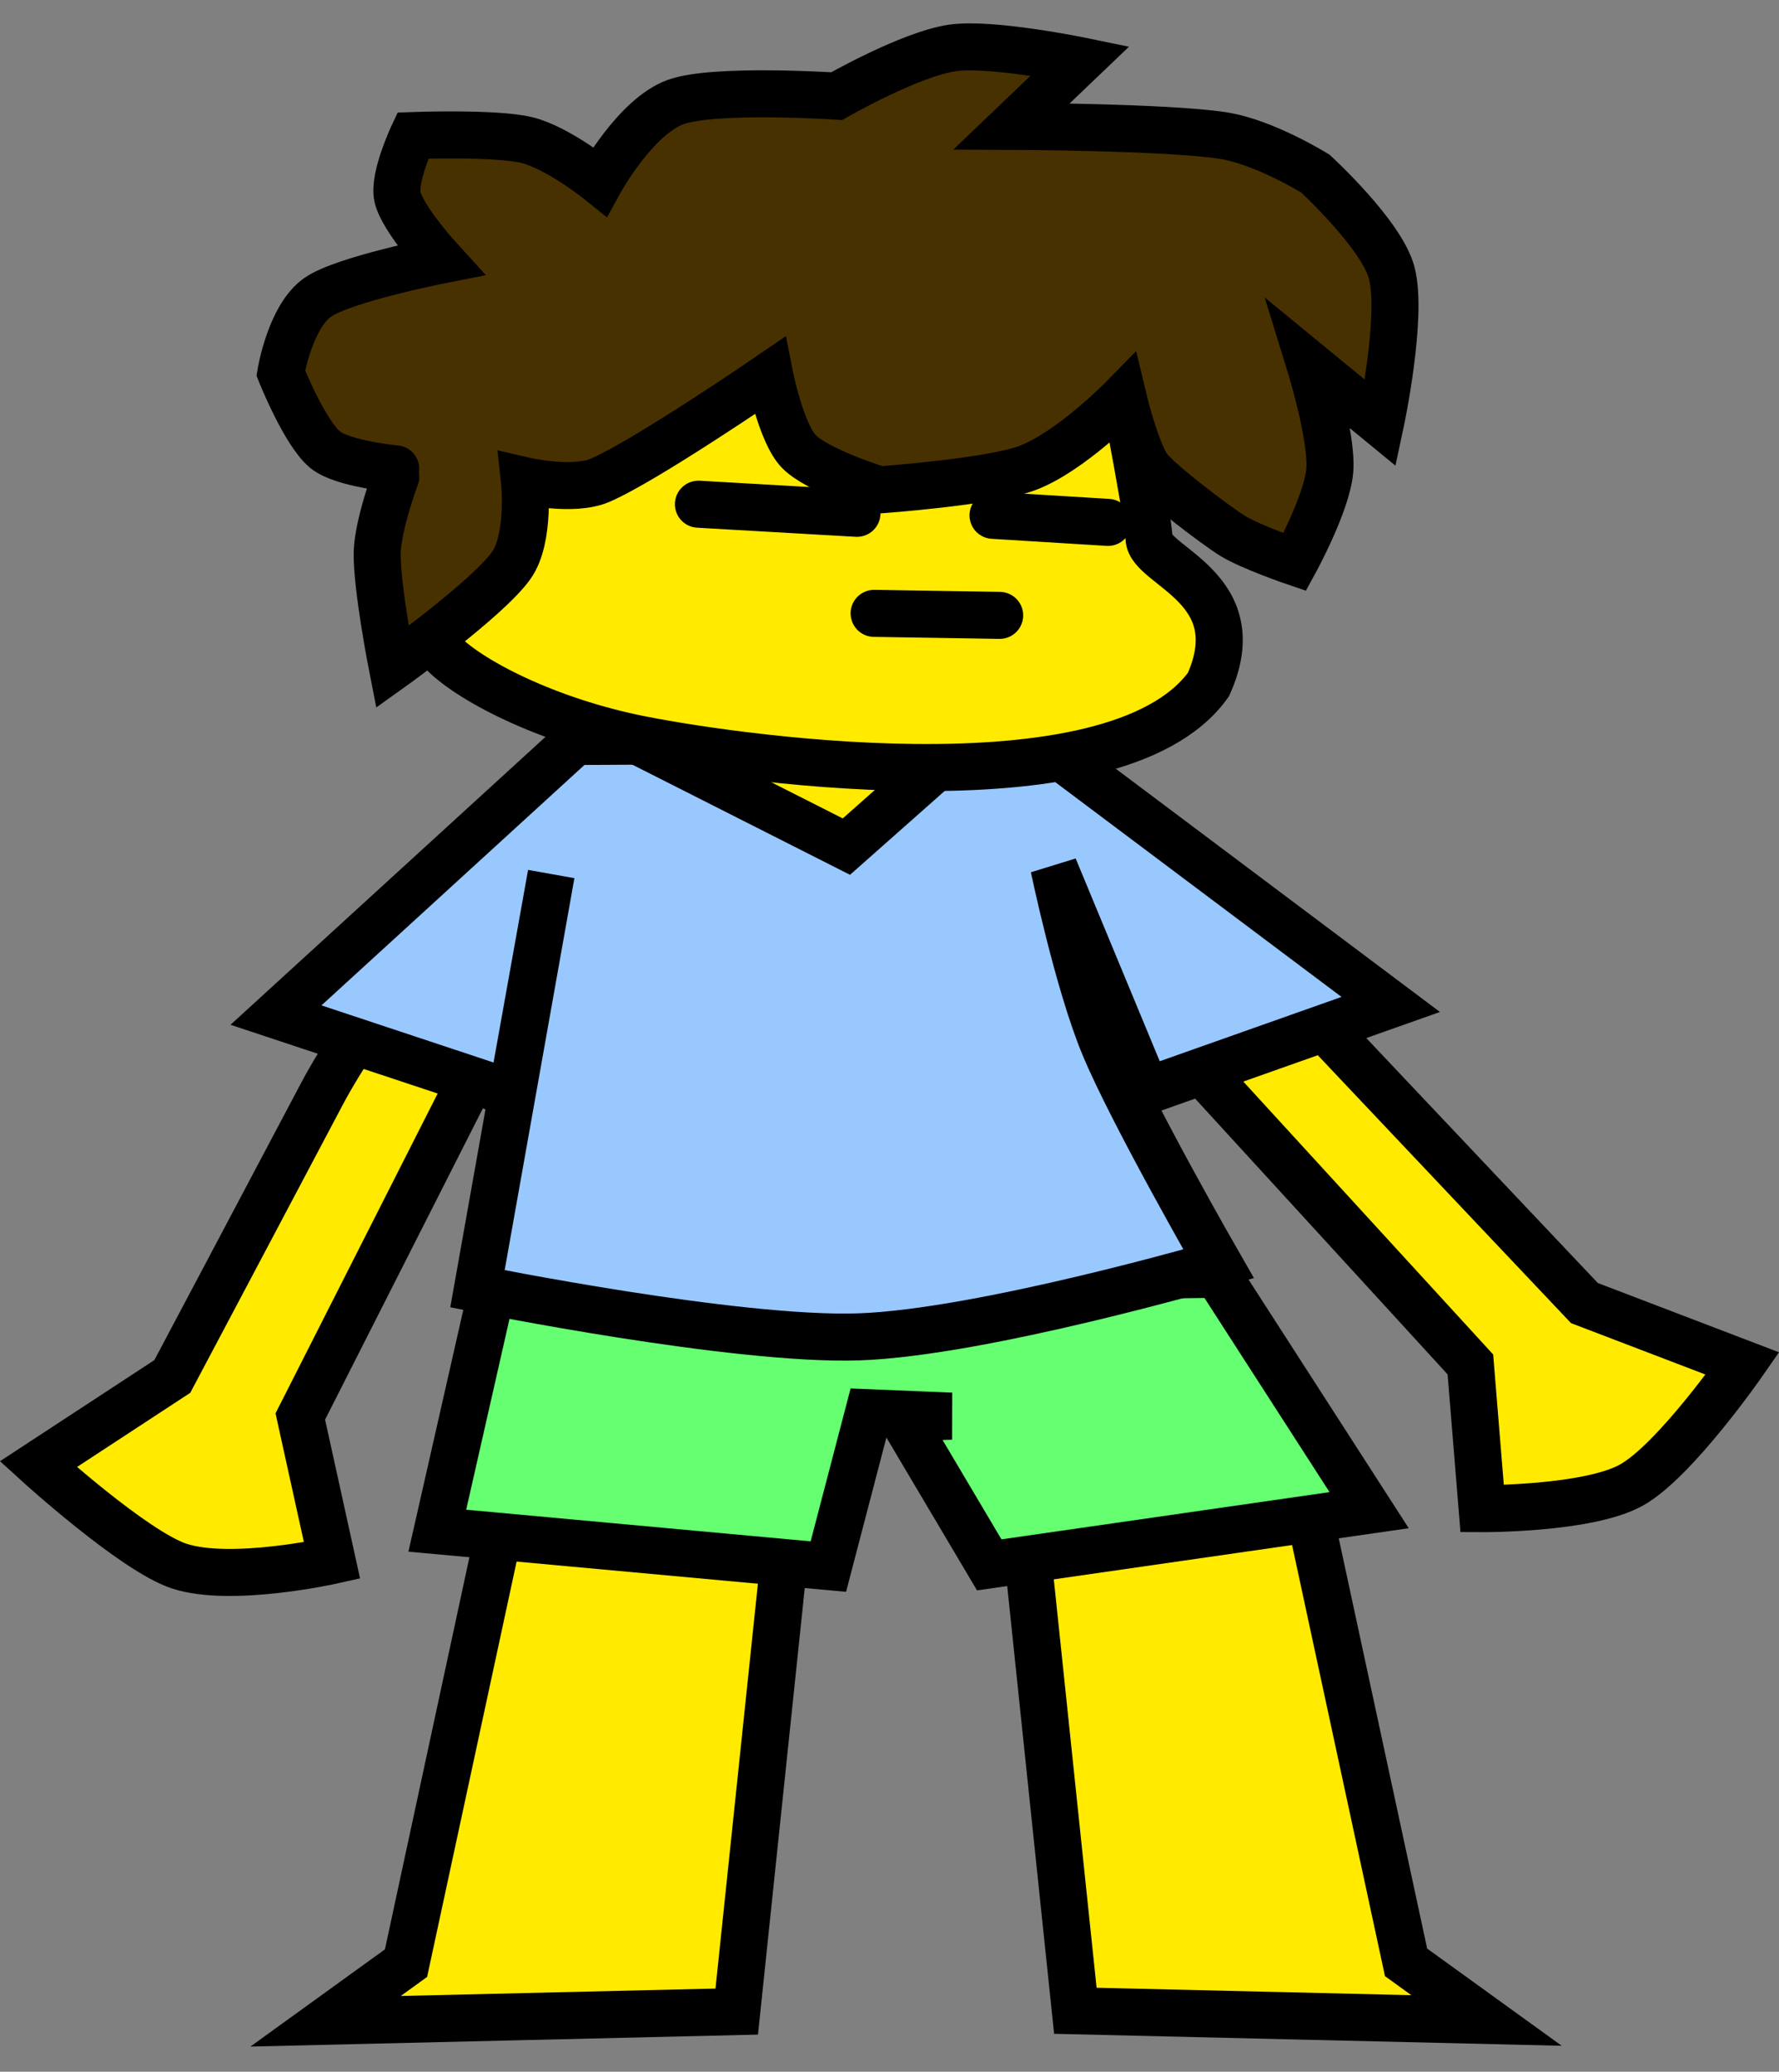 <svg version="1.1" xmlns="http://www.w3.org/2000/svg" xmlns:xlink="http://www.w3.org/1999/xlink" width="189.09" height="220.22" viewBox="0,0,189.09,220.22"><rect x="0" y="0" width="189.09" height="220.22" fill="#808080" stroke="none"/><g transform="translate(-231.814,-142.81)"><g data-paper-data="{&quot;isPaintingLayer&quot;:true}" fill-rule="nonzero" stroke-linejoin="miter" stroke-miterlimit="10" stroke-dasharray="" stroke-dashoffset="0" style="mix-blend-mode: normal"><path d="M242.288,363.031v-220.22h168.306v220.22z" fill="none" stroke="none" stroke-width="0" stroke-linecap="butt"/><path d="M315.584,304.489l-5.463,52.15l-43.703,1.031l8.551,-6.178l10.688,-49.606z" fill="#ffea00" stroke="#000000" stroke-width="5" stroke-linecap="round"/><path d="M370.577,301.801l10.688,49.606l8.551,6.178l-43.703,-1.031l-5.463,-52.15z" data-paper-data="{&quot;index&quot;:null}" fill="#ffea00" stroke="#000000" stroke-width="5" stroke-linecap="round"/><path d="M357.983,236.554c0,0 11.251,11.975 17.662,18.771c7.498,7.947 24.577,26 24.577,26l16.806,6.427c0,0 -7.192,10.345 -11.81,12.919c-4.608,2.568 -15.867,2.507 -15.867,2.507l-1.25,-15.329c0,0 -16.536,-18.064 -23.755,-25.949c-6.047,-6.605 -16.668,-18.207 -16.668,-18.207z" data-paper-data="{&quot;index&quot;:null}" fill="#ffea00" stroke="#000000" stroke-width="5" stroke-linecap="round"/><path d="M289.429,242.691c0,0 -6.752,13.319 -10.595,20.901c-4.589,9.052 -15.101,29.789 -15.101,29.789l3.373,15.312c0,0 -10.727,2.401 -16.236,0.595c-4.801,-1.574 -14.985,-10.831 -14.985,-10.831l14.244,-9.33c0,0 11.037,-20.823 15.875,-29.986c4.137,-7.835 14.39,-21.184 14.39,-21.184z" fill="#ffea00" stroke="#000000" stroke-width="5" stroke-linecap="round"/><path d="M361.188,278.264l16.151,25.076l-40.378,5.815l-9.263,-15.627l5.225,-0.182l-8.788,-0.363l-4.275,16.354l-41.565,-3.816l5.938,-26.166z" fill="#65ff71" stroke="#000000" stroke-width="5" stroke-linecap="round"/><g stroke="#000000" stroke-width="5" stroke-linecap="round"><path d="M342.012,221.35l37.624,28.233l-25.954,9.185l-9.846,-23.746c0,0 2.545,12.221 5.341,18.95c3.022,7.273 12.165,23.182 12.165,23.182c0,0 -25.107,7.321 -38.259,7.764c-13.108,0.441 -40.519,-5.113 -40.519,-5.113l7.841,-44.085l-4.18,23.315l-25.075,-8.323l31.809,-29.083z" fill="#98c8ff"/><path d="M334.011,221.966l-12.235,10.838l-20.929,-10.592z" fill="#ffea00"/></g><path d="M350.006,178.035c0,0 3.809,19.046 3.94,22.02c0.131,2.974 10.926,5.238 6.316,15.518c-10.082,14.14 -52.595,7.5 -61.24,5.652c-9.89,-2.114 -18.166,-6.538 -20.646,-9.573c-4.176,-5.111 -2.543,-13.825 -2.751,-16.309c-0.361,-4.311 23.102,-17.728 23.102,-17.728z" fill="#ffea00" stroke="#000000" stroke-width="5" stroke-linecap="round"/><path d="M273.877,192.651c0,0 -5.704,-0.534 -7.515,-2.043c-2.19,-1.825 -4.703,-8.141 -4.703,-8.141c0,0 0.977,-5.967 3.914,-8.045c2.696,-1.907 13.045,-3.953 13.045,-3.953c0,0 -4.043,-4.415 -4.556,-6.742c-0.453,-2.057 1.638,-6.511 1.638,-6.511c0,0 8.811,-0.326 12.124,0.488c3.313,0.814 7.753,4.395 7.753,4.395c0,0 3.796,-6.909 8.054,-8.443c4.126,-1.487 17.111,-0.625 17.111,-0.625c0,0 7.804,-4.47 12.297,-5.123c4.103,-0.597 13.598,1.356 13.598,1.356l-7.294,6.975c0,0 16.565,0.062 22.466,0.98c4.43,0.689 9.811,4.042 9.811,4.042c0,0 7.051,6.464 8.122,10.56c1.22,4.665 -1.192,15.947 -1.192,15.947l-7.477,-6.138c0,0 2.361,7.653 2.086,11.164c-0.272,3.464 -3.727,9.762 -3.727,9.762c0,0 -4.634,-1.581 -6.605,-2.787c-1.597,-0.977 -7.999,-5.791 -9.01,-7.28c-1.331,-1.961 -2.621,-7.372 -2.621,-7.372c0,0 -5.587,5.709 -10.179,7.441c-3.938,1.485 -15.715,2.325 -15.715,2.325c0,0 -6.587,-2.014 -8.593,-4.099c-1.876,-1.951 -3.078,-8.038 -3.078,-8.038c0,0 -13.245,9.067 -18.04,11.119c-2.888,1.236 -8.037,0.042 -8.037,0.042c0,0 0.658,6.106 -1.398,9.006c-2.527,3.565 -12.643,10.804 -12.643,10.804c0,0 -1.67,-8.496 -1.605,-12.133c0.054,-2.971 1.97,-8.096 1.97,-8.096" fill="#483100" stroke="#000000" stroke-width="5" stroke-linecap="round"/><path d="M306.049,196.408l16.851,0.967" fill="#ffffff" stroke="#000000" stroke-width="5" stroke-linecap="round"/><path d="M337.364,197.589l12.217,0.752" fill="#ffffff" stroke="#000000" stroke-width="5" stroke-linecap="round"/><path d="M338.066,208.225l-13.341,-0.215" fill="#ffffff" stroke="#000000" stroke-width="5" stroke-linecap="round"/></g></g></svg>